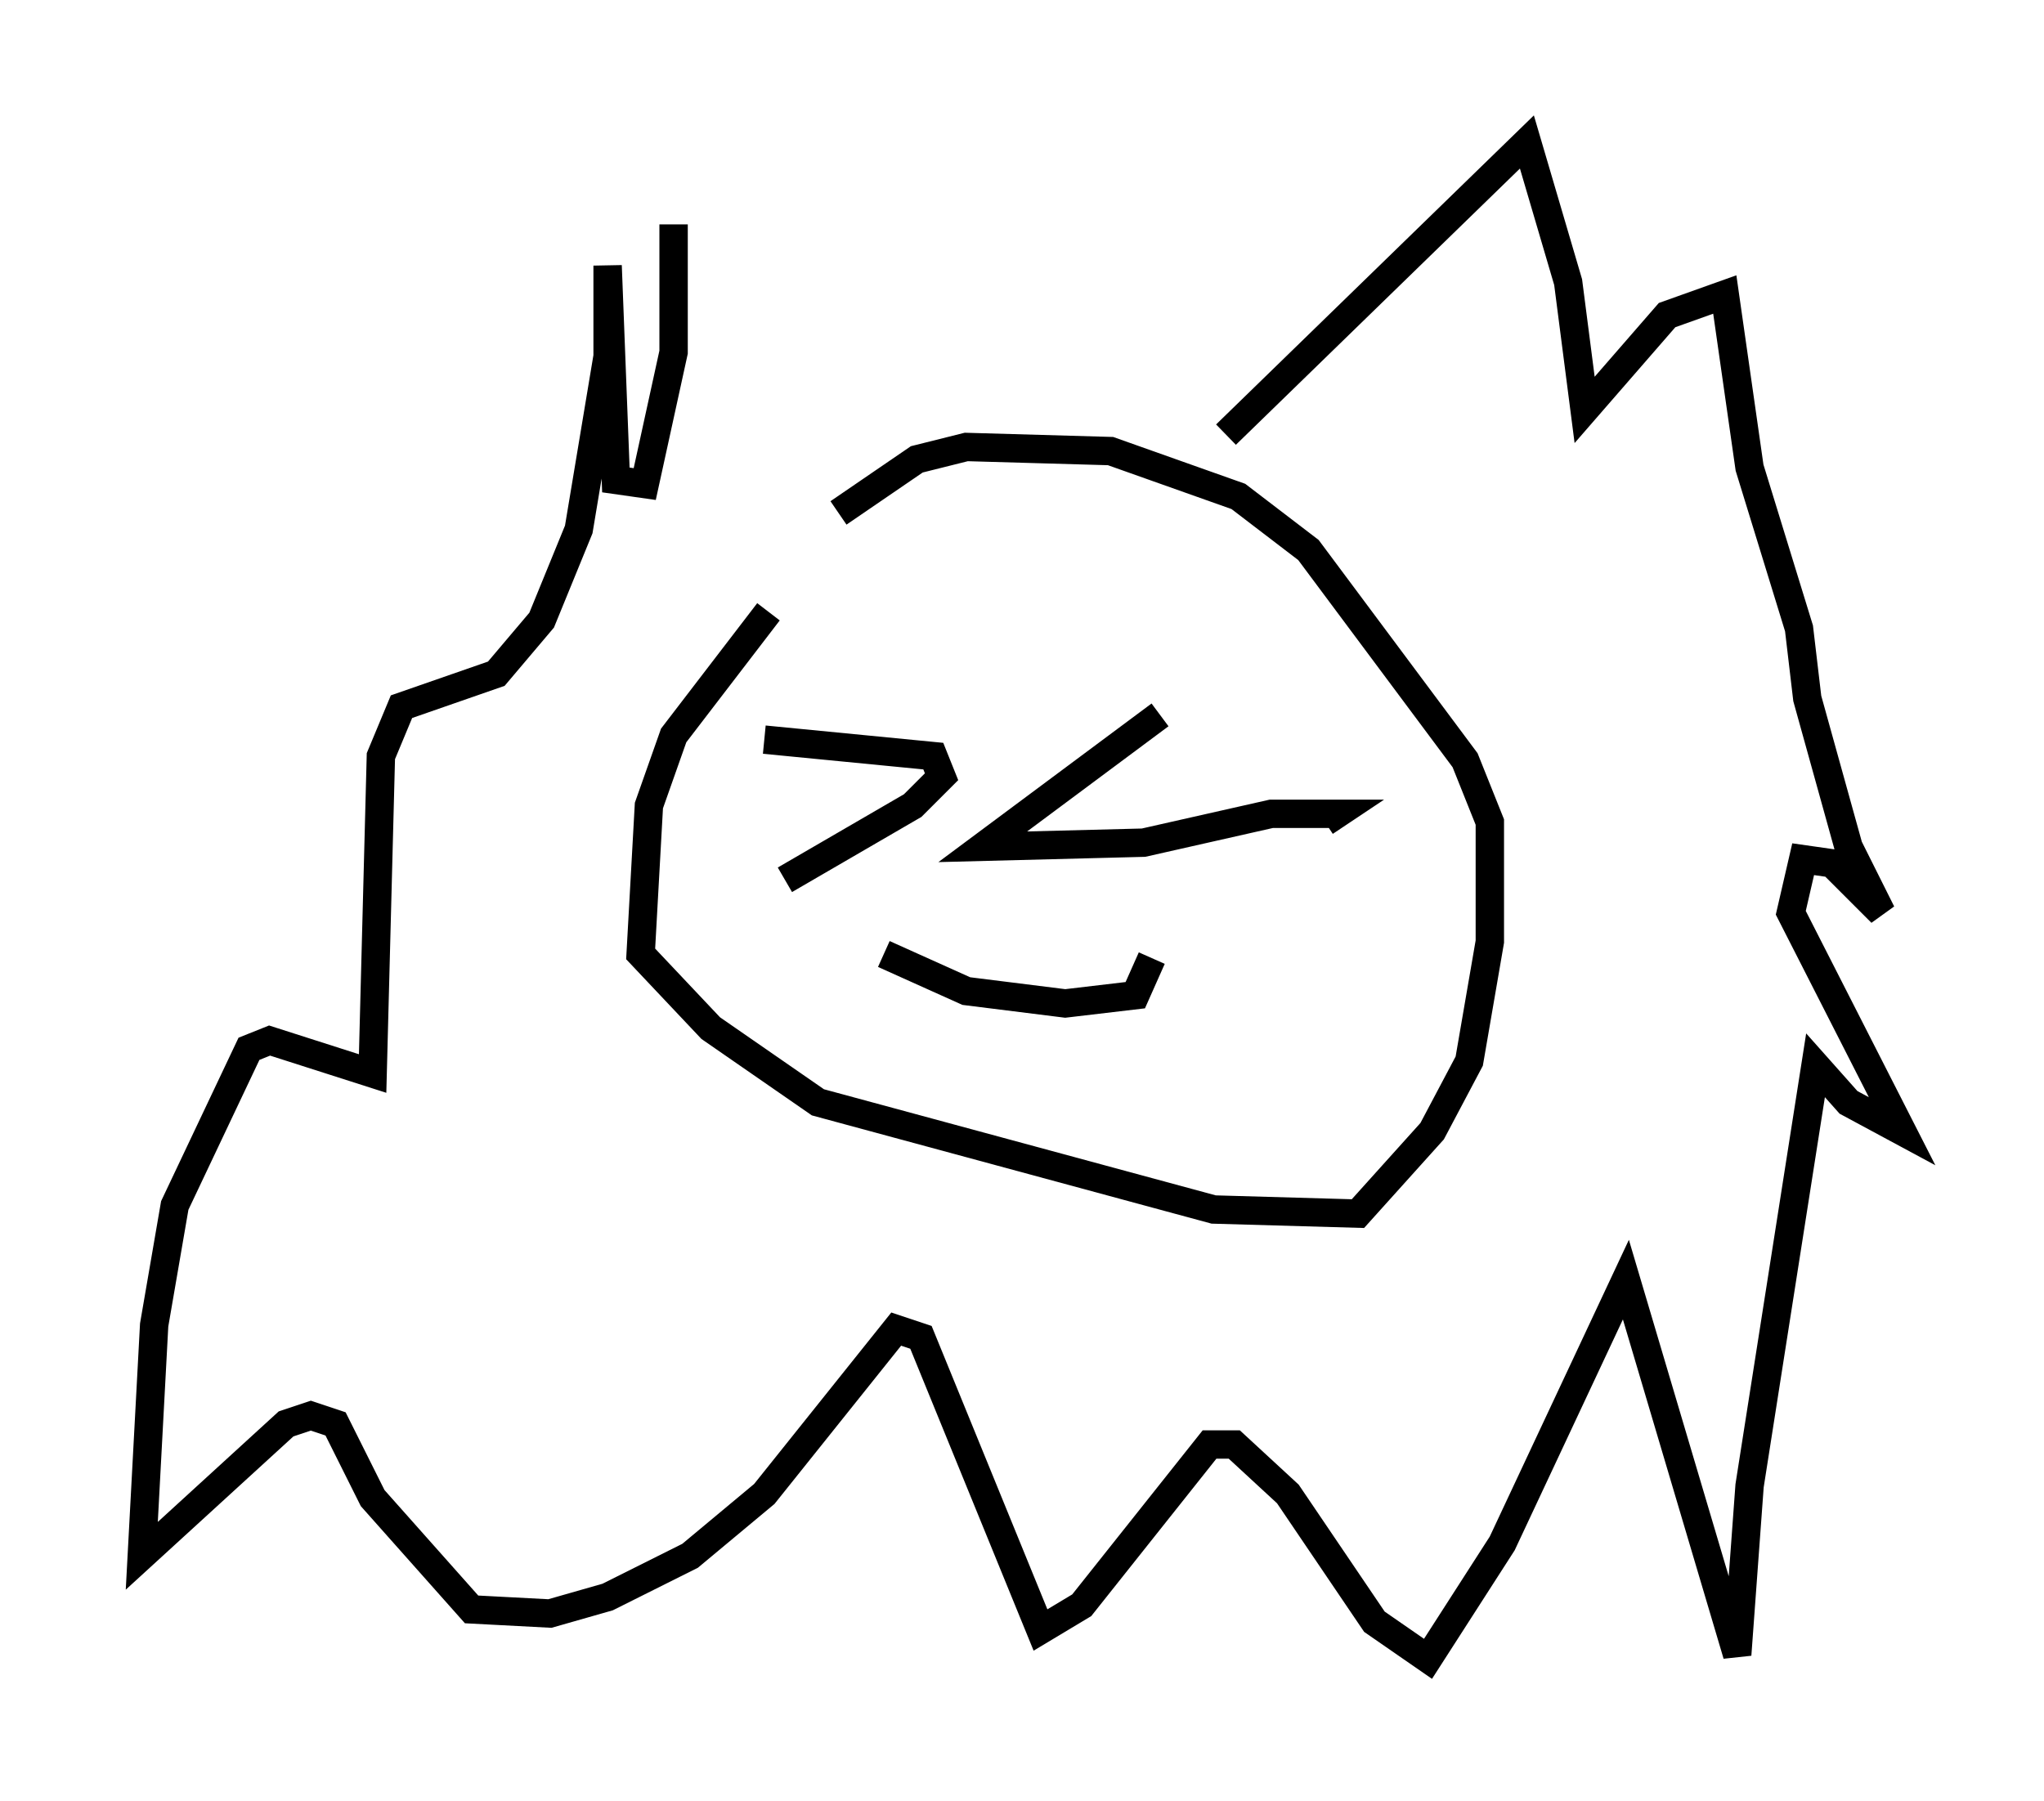<?xml version="1.0" encoding="utf-8" ?>
<svg baseProfile="full" height="63.452" version="1.1" width="72.022" xmlns="http://www.w3.org/2000/svg" xmlns:ev="http://www.w3.org/2001/xml-events" xmlns:xlink="http://www.w3.org/1999/xlink"><defs /><rect fill="white" height="63.452" width="72.022" x="0" y="0" /><path d="M32.598, 19.235 m-5.52, 2.324 l-3.341, 4.358 -0.872, 2.469 l-0.291, 5.229 2.469, 2.615 l3.777, 2.615 13.944, 3.777 l5.084, 0.145 2.615, -2.905 l1.307, -2.469 0.726, -4.212 l0.0, -4.212 -0.872, -2.179 l-5.52, -7.408 -2.469, -1.888 l-4.503, -1.598 -5.084, -0.145 l-1.743, 0.436 -2.76, 1.888 m11.33, 7.117 l-6.246, 4.648 5.665, -0.145 l4.503, -1.017 2.324, 0.0 l-0.436, 0.291 m-19.754, -2.905 l5.955, 0.581 0.291, 0.726 l-1.017, 1.017 -4.503, 2.615 m3.486, 2.615 l2.905, 1.307 3.486, 0.436 l2.469, -0.291 0.581, -1.307 m2.615, -18.447 l10.603, -10.313 1.453, 4.939 l0.581, 4.503 2.905, -3.341 l2.034, -0.726 0.872, 6.101 l1.743, 5.665 0.291, 2.469 l1.453, 5.229 1.162, 2.324 l-1.743, -1.743 -1.017, -0.145 l-0.436, 1.888 3.922, 7.698 l-1.888, -1.017 -1.162, -1.307 l-2.324, 14.816 -0.436, 5.955 l-3.922, -13.218 -4.358, 9.296 l-2.615, 4.067 -1.888, -1.307 l-3.05, -4.503 -1.888, -1.743 l-0.872, 0.0 -4.503, 5.665 l-1.453, 0.872 -4.212, -10.313 l-0.872, -0.291 -4.648, 5.81 l-2.615, 2.179 -2.905, 1.453 l-2.034, 0.581 -2.76, -0.145 l-3.486, -3.922 -1.307, -2.615 l-0.872, -0.291 -0.872, 0.291 l-5.084, 4.648 0.436, -8.134 l0.726, -4.212 2.615, -5.52 l0.726, -0.291 3.631, 1.162 l0.291, -11.184 0.726, -1.743 l3.341, -1.162 1.598, -1.888 l1.307, -3.196 1.017, -6.101 l0.0, -3.196 0.291, 7.553 l1.017, 0.145 1.017, -4.648 l0.0, -4.503 " fill="none" stroke="black" stroke-width="1" /></svg>